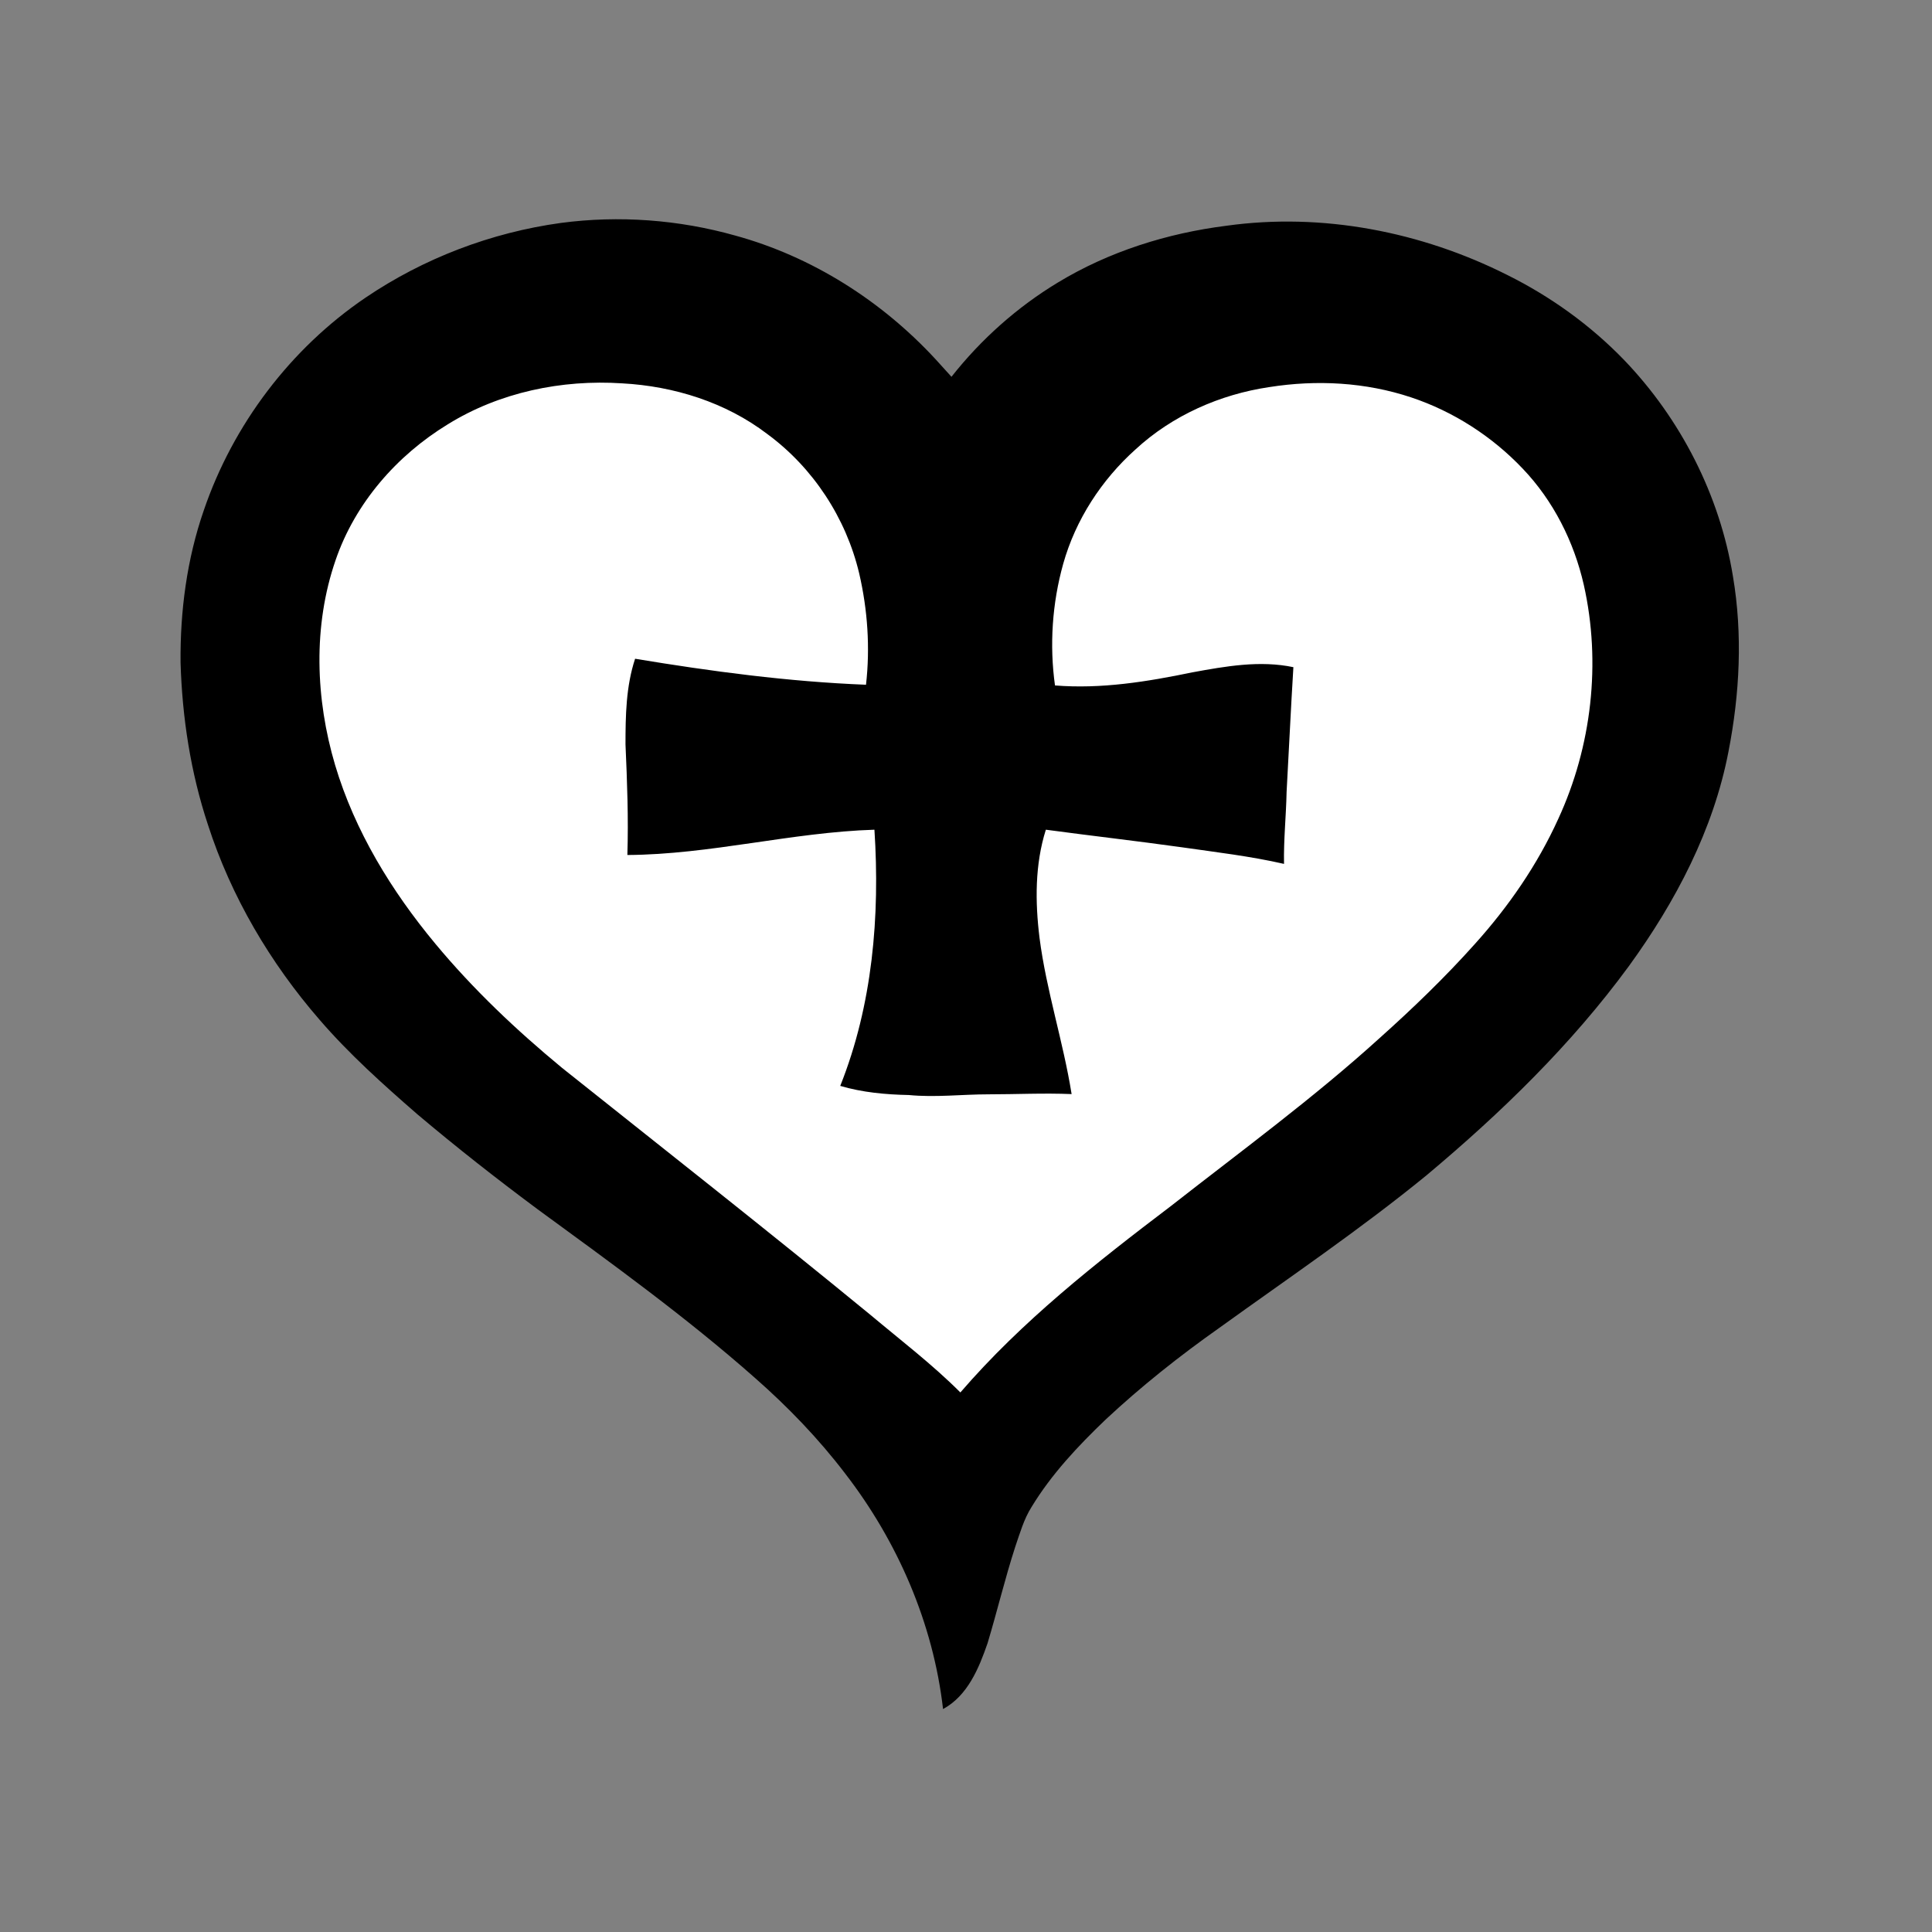 <?xml version="1.0" encoding="utf-8"?>
<!-- Generator: Adobe Illustrator 21.1.0, SVG Export Plug-In . SVG Version: 6.00 Build 0)  -->
<svg version="1.1" id="Layer_1" xmlns="http://www.w3.org/2000/svg" xmlns:xlink="http://www.w3.org/1999/xlink" x="0px" y="0px"
	 viewBox="0 0 825 825" style="enable-background:new 0 0 825 825;" xml:space="preserve">
<rect x="0" y="0" width="825" height="825" fill="#808080" stroke="none"/>
<style type="text/css">
	.st0{fill:#FFFFFF;}
</style>
<path d="M239.5,95.2c24.8-3.3,50.4-1.4,74.5,5.4c32.8,9,62.5,27.9,85.5,52.8c2.3,2.5,4.5,5,6.8,7.5c12.6-16,28.1-29.8,45.5-40.3
	c21.8-13.2,46.6-21,71.9-24.2c40.9-5.7,83.1,2.5,119.9,21c18.5,9.2,35.5,21.4,49.9,36.3c24.2,25.2,40.9,57.8,46.5,92.4
	c4.2,24.8,2.9,50.2-1.9,74.8c-6.4,33.4-22.6,64.2-42.5,91.6C671,446.1,640.9,475.3,609,502c-28.3,23.1-58.6,43.6-88.3,65
	c-17,12-33.4,25-48.6,39.2c-11.8,11.3-23.1,23.3-31.6,37.3c-3.3,5.2-5,11.3-7,17.1c-4.4,13.6-7.7,27.5-11.8,41.1
	c-3.7,10.7-8.5,22.4-19,28.1c-4.2-36.6-19.4-71.6-41.9-100.7c-11.3-14.8-24.3-28.3-38.3-40.6c-29.4-26-61.3-49-92.9-72.1
	c-17.5-13-34.7-26.5-51.4-40.6c-14.6-12.7-29.1-25.7-41.7-40.3c-21.1-24.3-37.8-52.6-47.7-83.3c-7.4-22.3-11-45.8-11.7-69.3
	c-0.2-22,2.7-44.1,9.9-64.9c12.5-36.7,37.1-69.2,69.1-90.9C180.9,110.3,209.7,99.3,239.5,95.2z"/>
<path class="st0" d="M191.2,181.2c22.1-13.7,48.7-19.2,74.5-17.5c22.1,1.2,44.2,8.1,61.9,21.6c19.6,14.4,33.7,35.9,39.3,59.6
	c3.6,15.5,4.7,31.7,2.9,47.5c-33.1-1.3-66-5.7-98.6-11.1c-3.9,11.8-4.1,24.3-4.1,36.6c0.7,15.7,1.3,31.5,0.8,47.2
	c35.5-0.2,70.1-9.7,105.5-10.8c2.4,36.9-0.8,74.8-14.6,109.4c9.5,2.8,19.4,3.7,29.3,3.9c11.3,1.1,22.7-0.3,34-0.3
	c11.8,0,23.6-0.6,35.5-0.1c-3.6-22.5-10.8-44.2-13.7-66.7c-1.9-15.4-2-31.3,2.7-46.2c19.3,2.6,38.7,4.8,58,7.5
	c14.6,2.1,29.3,3.8,43.7,7.1c-0.2-10.3,0.9-20.5,1.1-30.7c1-17.8,1.8-35.5,2.9-53.3c-14.3-3-28.9-0.4-43.1,2.2
	c-19.3,4-39,7.2-58.7,5.6c-2.4-17.2-1.2-35.1,3.5-51.9c5.3-18.9,16.4-35.9,30.9-48.9c15.7-14.5,36.1-23.5,57.1-26.6
	c20.2-3.2,41.1-2.1,60.6,4.4c18,6,34.5,16.6,47.6,30.4c13.1,13.7,21.9,31.2,26.1,49.6c7.5,33.3,3.4,69-10.9,100
	c-8.9,19.6-21.2,37.4-35.6,53.4c-12.7,14.2-26.5,27.5-40.7,40.2C560.9,468.9,530,491.5,500,515c-31.9,24.2-63.7,49.2-89.9,79.6
	c-12-12-25.5-22.3-38.5-33.2C328.1,525.7,283.9,491,240,456c-19.5-16.1-37.9-33.5-54.1-53c-18.7-22.5-34.4-48.1-42.8-76.3
	c-8.4-28.3-9.5-59.4,0.2-87.5C151.6,214.9,169.4,194.5,191.2,181.2z"/>
</svg>
